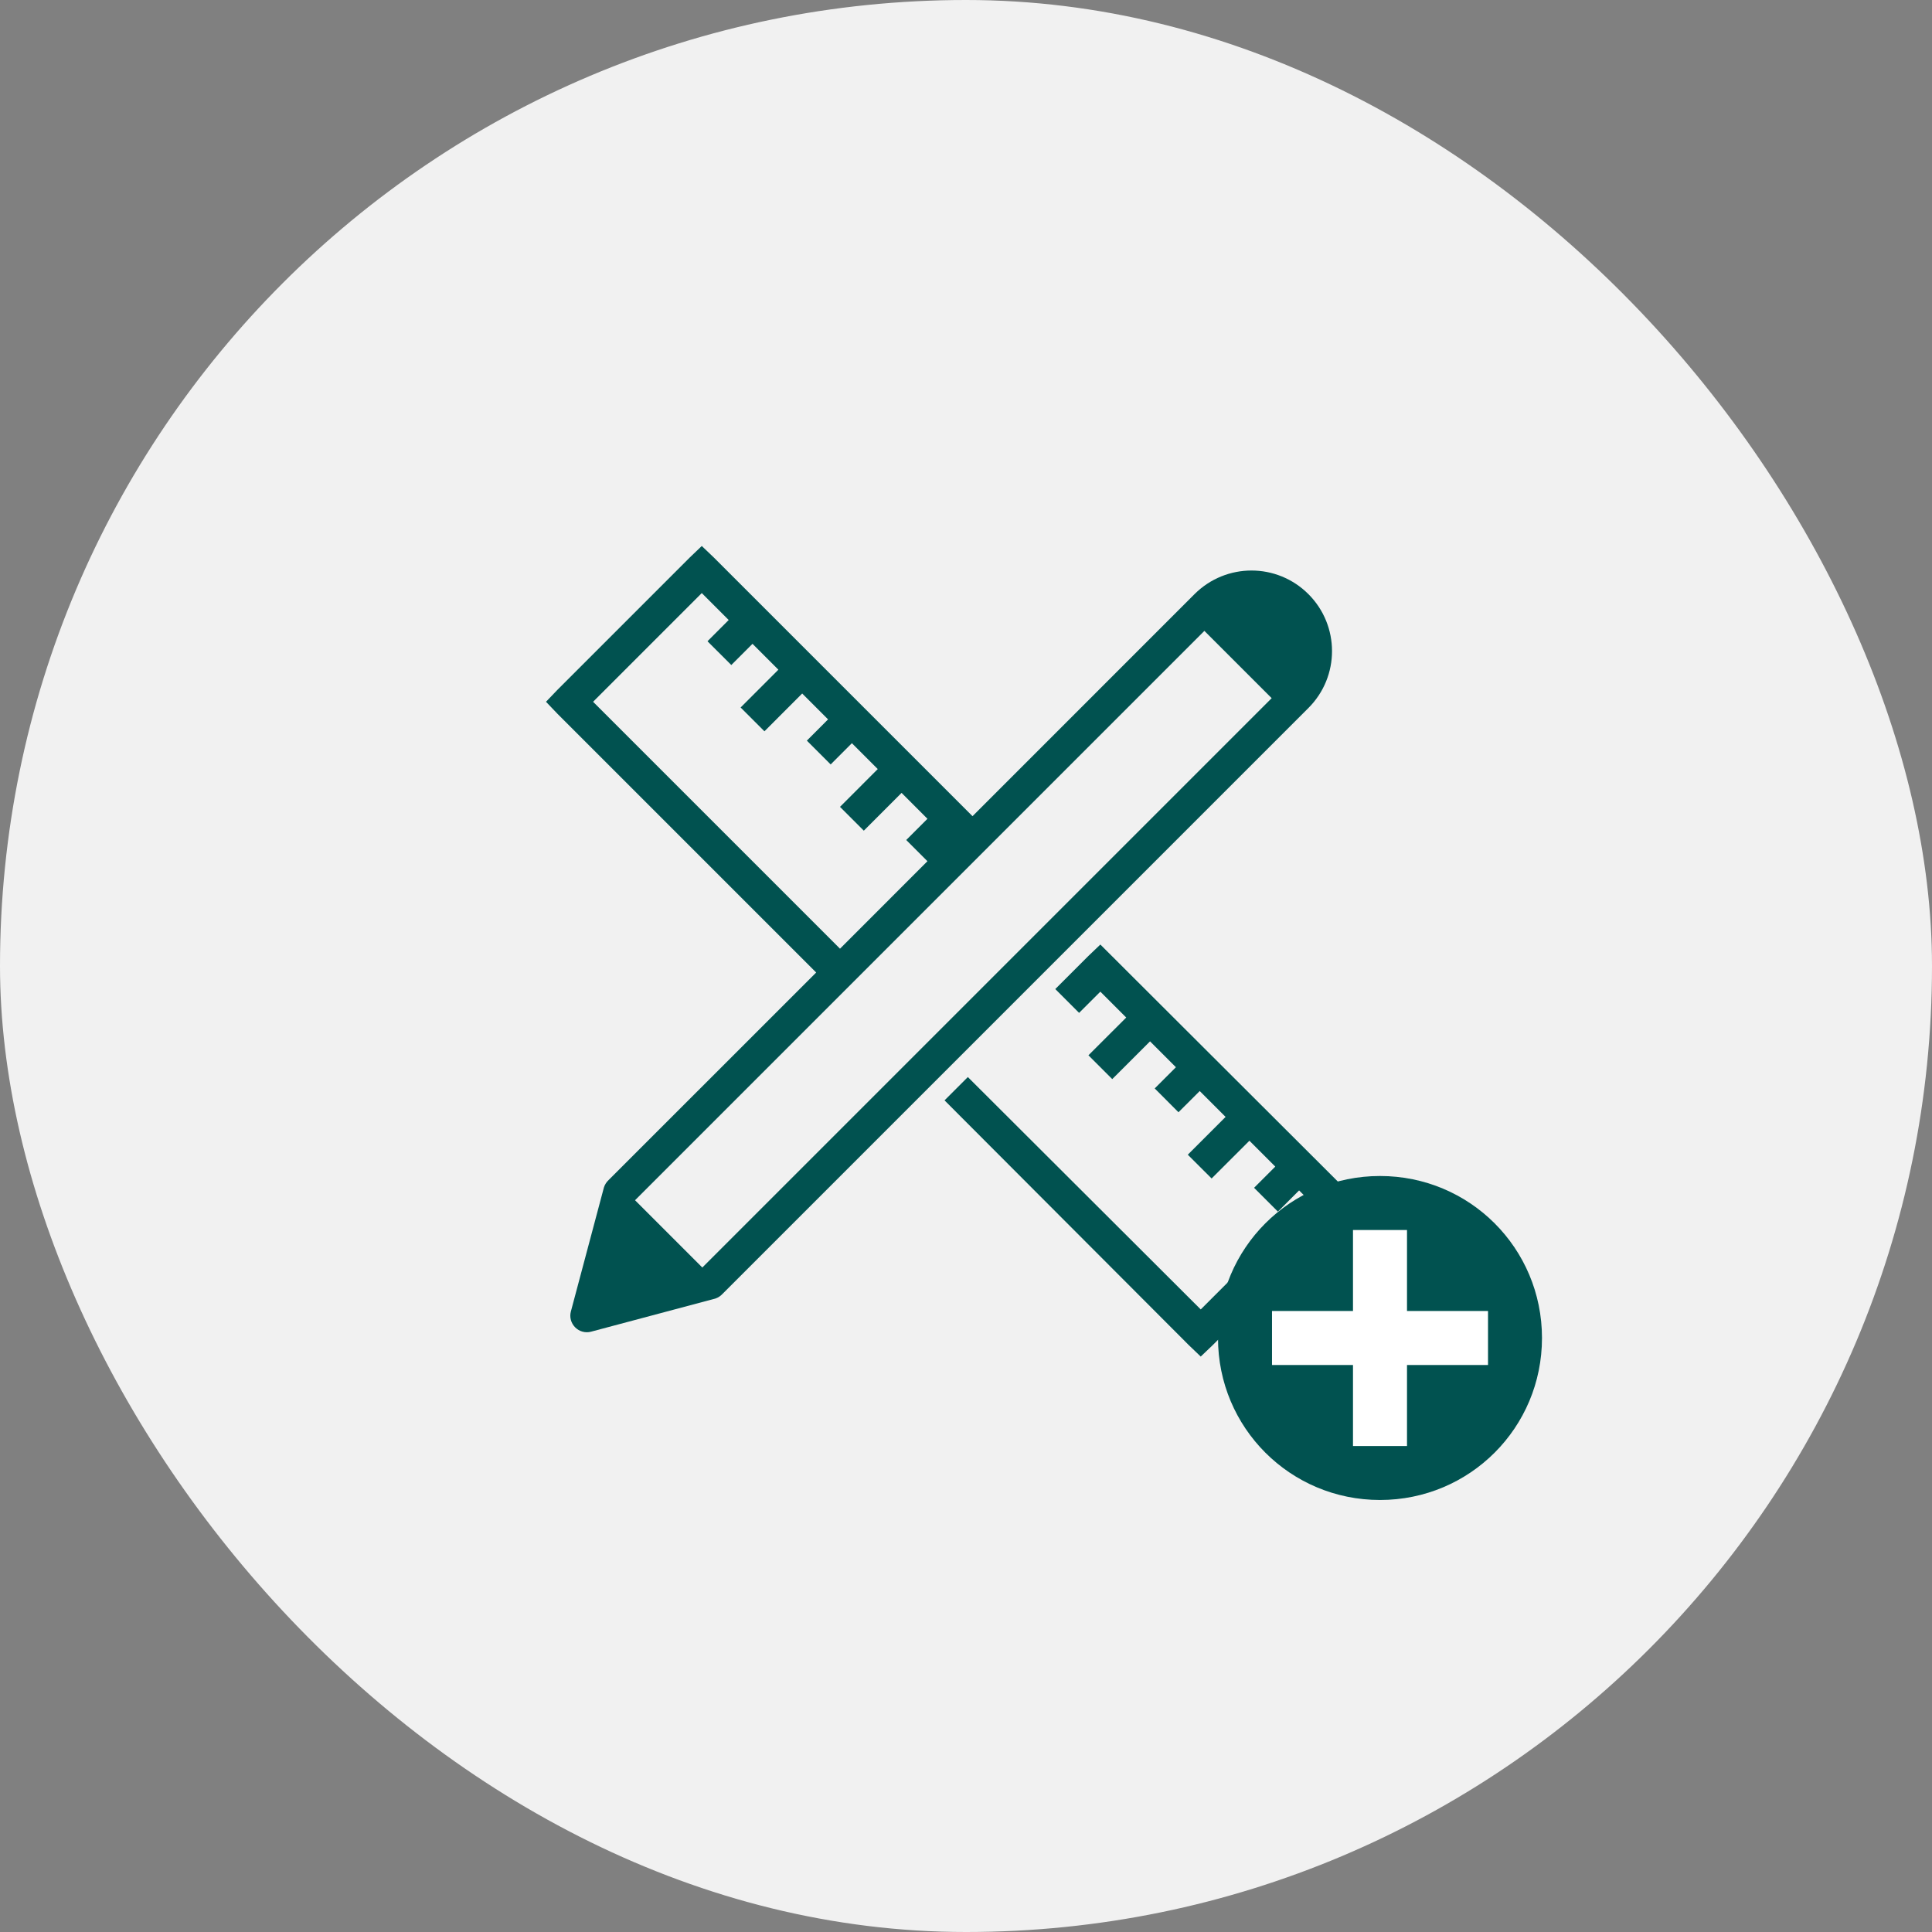 <?xml version="1.0" encoding="UTF-8"?>
<svg width="46px" height="46px" viewBox="0 0 46 46" version="1.1" xmlns="http://www.w3.org/2000/svg" xmlns:xlink="http://www.w3.org/1999/xlink">
    <rect x="0" y="0" width="46" height="46" fill="#808080" stroke="none"/>
    <!-- Generator: Sketch 64 (93537) - https://sketch.com -->
    <title>icon-add-rule</title>
    <desc>Created with Sketch.</desc>
    <g id="Automation-flow" stroke="none" stroke-width="1" fill="none" fill-rule="evenodd">
        <g id="RuleBook1" transform="translate(-461, -318)">
            <g id="Group-19" transform="translate(415, 262)">
                <g id="icon-add-rule" transform="translate(46, 56)">
                    <rect id="Rectangle" fill="#F1F1F1" x="0" y="0" width="46" height="46" rx="23"></rect>
                    <path d="M32.857,28 C34.994,28 36.714,29.72 36.714,31.857 C36.714,33.994 34.994,35.714 32.857,35.714 C30.72,35.714 29,33.994 29,31.857 C29,29.72 30.72,28 32.857,28 Z" id="Path" fill="#015250" fill-rule="nonzero"></path>
                    <polygon id="Path" fill="#FFFFFF" fill-rule="nonzero" points="32.214 29.286 32.214 31.214 30.286 31.214 30.286 32.5 32.214 32.5 32.214 34.429 33.5 34.429 33.5 32.5 35.429 32.5 35.429 31.214 33.5 31.214 33.5 29.286"></polygon>
                    <path d="M16.709,13 L16.426,13.271 L13.271,16.426 L13,16.709 L13.271,16.993 L19.433,23.155 L14.491,28.096 C14.44,28.143 14.402,28.203 14.38,28.269 L13.592,31.227 C13.556,31.362 13.596,31.505 13.695,31.604 C13.793,31.703 13.937,31.743 14.072,31.707 L17.03,30.919 C17.096,30.897 17.156,30.858 17.202,30.808 L30.832,17.178 C30.831,17.179 31.153,16.857 31.153,16.857 C31.903,16.107 31.901,14.895 31.153,14.146 C30.402,13.396 29.192,13.397 28.441,14.146 L23.155,19.433 L16.993,13.271 L16.709,13 Z M16.709,14.121 L17.35,14.762 L16.845,15.268 L17.412,15.834 L17.917,15.329 L18.533,15.945 L17.634,16.845 L18.201,17.412 L19.1,16.512 L19.716,17.128 L19.211,17.634 L19.778,18.201 L20.283,17.695 L20.899,18.311 L20,19.211 L20.567,19.778 L21.466,18.878 L22.082,19.495 L21.577,20 L22.082,20.505 L20,22.588 L14.121,16.709 L16.709,14.121 Z M28.676,15.021 L30.278,16.623 L16.722,30.179 L15.12,28.577 L28.676,15.021 Z M26.199,22.489 L25.915,22.76 L25.126,23.549 L25.693,24.116 L26.199,23.611 L26.815,24.227 L25.915,25.126 L26.482,25.693 L27.382,24.794 L27.998,25.41 L27.493,25.915 L28.059,26.482 L28.565,25.977 L29.181,26.593 L28.281,27.493 L28.848,28.059 L29.748,27.16 L30.364,27.776 L29.859,28.281 L30.426,28.848 L30.931,28.343 L31.177,28.589 L28.589,31.177 L23.044,25.644 L22.489,26.199 L28.306,32.028 L28.589,32.299 L28.873,32.028 L32.028,28.873 L32.299,28.589 L32.028,28.306 L26.199,22.489 Z" id="Shape" fill="#015250" fill-rule="nonzero"></path>
                </g>
            </g>
        </g>
    </g>
</svg>
